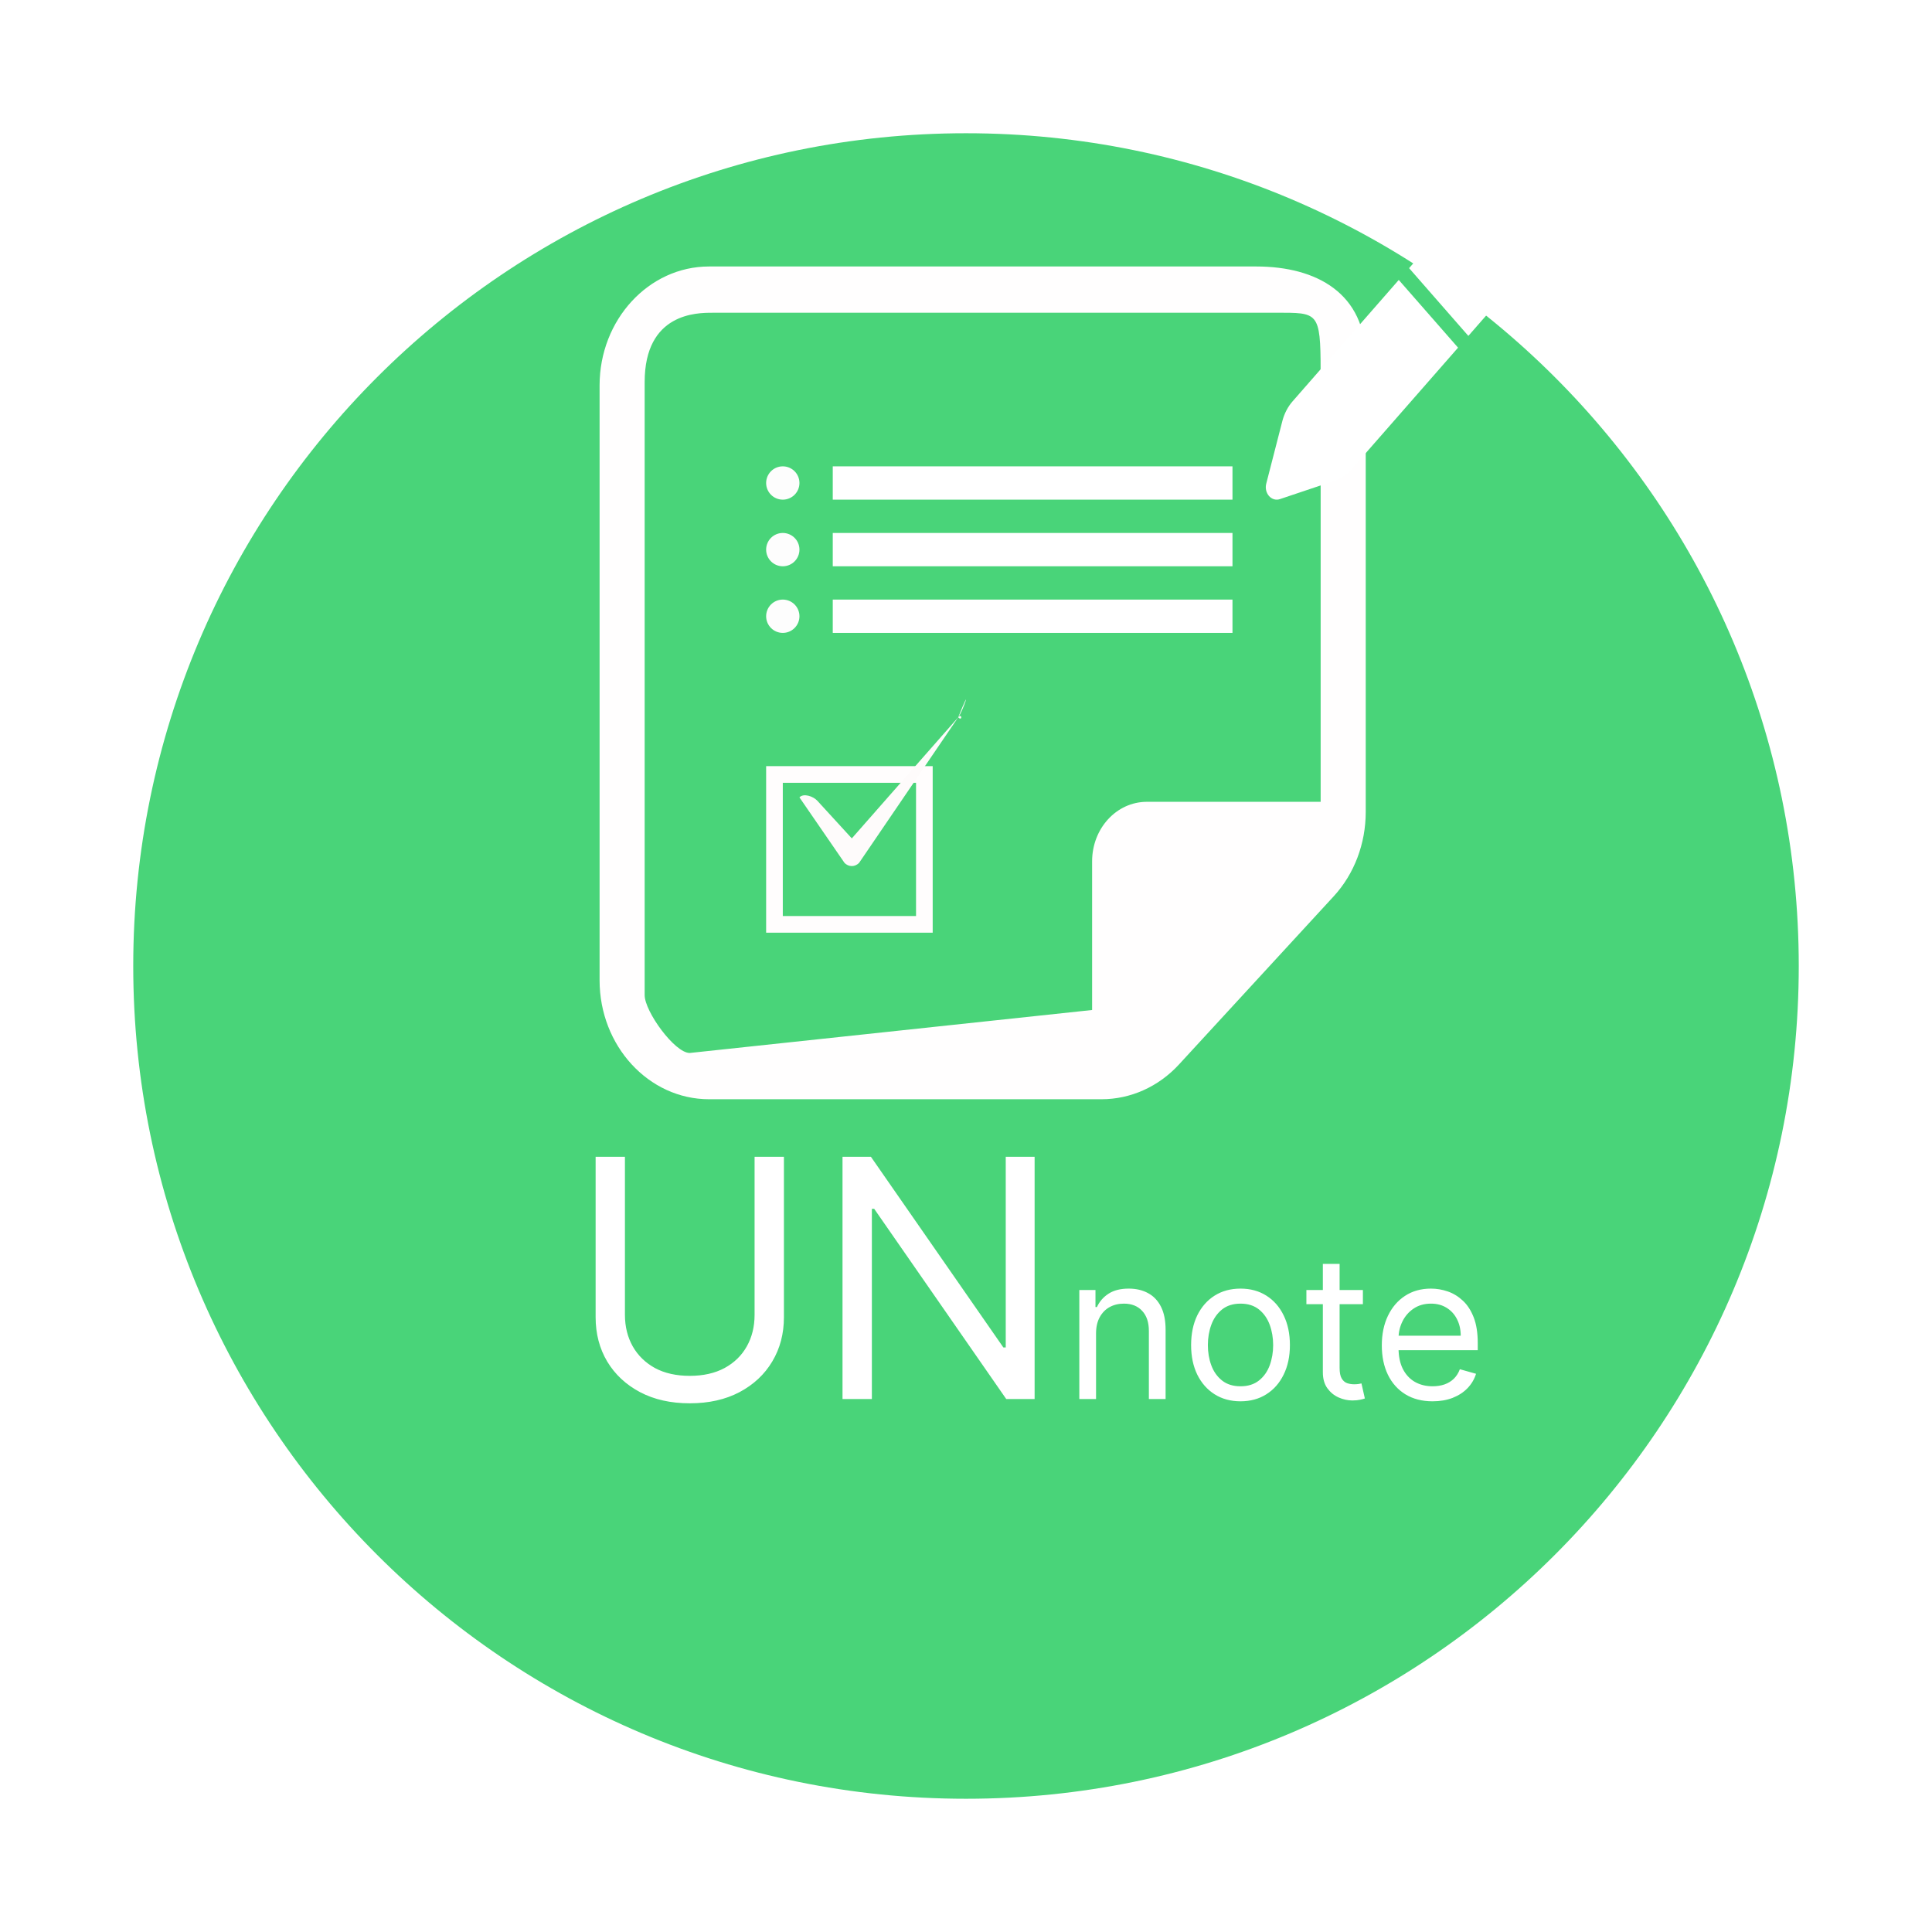 <svg width="58" height="58" viewBox="0 0 58 58" fill="none" xmlns="http://www.w3.org/2000/svg">
<g filter="url(#filter0_d_145_198)">
<path d="M4 25C4 11.193 15.193 0 29 0C42.807 0 54 11.193 54 25C54 38.807 42.807 50 29 50C15.193 50 4 38.807 4 25Z" fill="#49D479"/>
</g>
<line x1="25" y1="14.5" x2="37" y2="14.5" stroke="white"/>
<line x1="25" y1="16.5" x2="37" y2="16.5" stroke="white"/>
<line x1="25" y1="18.5" x2="37" y2="18.5" stroke="white"/>
<path d="M21.382 9.389C20.931 9.389 19.353 9.389 19.353 11.472V29.874C19.353 30.365 20.254 31.611 20.706 31.611L32.786 30.321V25.857C32.786 24.869 33.52 24.071 34.429 24.071H39.647V11.472C39.647 9.477 39.647 9.389 38.536 9.389H21.382ZM32.786 33H21.286C19.473 33 18 31.398 18 29.429V11.571C18 9.602 19.473 8 21.286 8H37.714C39.527 8 41 8.808 41 10.778V24.071V24.378C41 25.327 40.656 26.237 40.04 26.906L35.394 31.956C34.778 32.626 33.941 33 33.068 33H32.786Z" fill="#FFFEFE"/>
<path d="M22.653 34.727H23.534V39.543C23.534 40.04 23.417 40.484 23.183 40.874C22.951 41.263 22.623 41.569 22.199 41.794C21.775 42.017 21.278 42.128 20.707 42.128C20.137 42.128 19.64 42.017 19.216 41.794C18.792 41.569 18.463 41.263 18.229 40.874C17.997 40.484 17.881 40.04 17.881 39.543V34.727H18.761V39.472C18.761 39.827 18.84 40.143 18.996 40.42C19.152 40.694 19.375 40.911 19.663 41.07C19.954 41.226 20.303 41.304 20.707 41.304C21.112 41.304 21.46 41.226 21.751 41.07C22.043 40.911 22.265 40.694 22.419 40.42C22.575 40.143 22.653 39.827 22.653 39.472V34.727ZM31.06 34.727V42H30.208L26.244 36.29H26.174V42H25.293V34.727H26.145L30.122 40.452H30.193V34.727H31.06ZM32.904 40.031V42H32.402V38.727H32.887V39.239H32.93C33.007 39.072 33.123 38.939 33.279 38.838C33.436 38.736 33.637 38.685 33.885 38.685C34.106 38.685 34.3 38.73 34.466 38.821C34.633 38.91 34.762 39.047 34.854 39.23C34.946 39.412 34.992 39.642 34.992 39.92V42H34.49V39.955C34.49 39.697 34.423 39.497 34.289 39.354C34.156 39.209 33.973 39.136 33.74 39.136C33.579 39.136 33.436 39.171 33.309 39.241C33.184 39.31 33.086 39.412 33.013 39.545C32.941 39.679 32.904 39.841 32.904 40.031ZM37.241 42.068C36.946 42.068 36.686 41.998 36.463 41.857C36.242 41.717 36.068 41.52 35.943 41.267C35.82 41.014 35.758 40.719 35.758 40.381C35.758 40.04 35.82 39.742 35.943 39.488C36.068 39.234 36.242 39.036 36.463 38.896C36.686 38.755 36.946 38.685 37.241 38.685C37.536 38.685 37.795 38.755 38.017 38.896C38.239 39.036 38.413 39.234 38.536 39.488C38.661 39.742 38.724 40.04 38.724 40.381C38.724 40.719 38.661 41.014 38.536 41.267C38.413 41.52 38.239 41.717 38.017 41.857C37.795 41.998 37.536 42.068 37.241 42.068ZM37.241 41.617C37.465 41.617 37.65 41.559 37.795 41.444C37.94 41.329 38.047 41.178 38.117 40.99C38.186 40.803 38.221 40.599 38.221 40.381C38.221 40.162 38.186 39.958 38.117 39.769C38.047 39.58 37.94 39.428 37.795 39.311C37.65 39.195 37.465 39.136 37.241 39.136C37.017 39.136 36.832 39.195 36.687 39.311C36.542 39.428 36.435 39.58 36.365 39.769C36.296 39.958 36.261 40.162 36.261 40.381C36.261 40.599 36.296 40.803 36.365 40.99C36.435 41.178 36.542 41.329 36.687 41.444C36.832 41.559 37.017 41.617 37.241 41.617ZM40.915 38.727V39.153H39.219V38.727H40.915ZM39.713 37.943H40.216V41.062C40.216 41.205 40.236 41.311 40.278 41.382C40.32 41.452 40.374 41.499 40.44 41.523C40.506 41.545 40.577 41.557 40.651 41.557C40.706 41.557 40.751 41.554 40.787 41.548C40.822 41.541 40.851 41.535 40.872 41.531L40.974 41.983C40.94 41.996 40.893 42.008 40.832 42.021C40.771 42.035 40.693 42.043 40.599 42.043C40.457 42.043 40.318 42.012 40.182 41.951C40.047 41.89 39.935 41.797 39.845 41.672C39.757 41.547 39.713 41.389 39.713 41.199V37.943ZM43.008 42.068C42.693 42.068 42.421 41.999 42.192 41.859C41.965 41.719 41.789 41.523 41.666 41.271C41.544 41.019 41.483 40.724 41.483 40.389C41.483 40.054 41.544 39.758 41.666 39.503C41.789 39.246 41.961 39.045 42.181 38.902C42.403 38.757 42.662 38.685 42.957 38.685C43.127 38.685 43.296 38.713 43.462 38.77C43.628 38.827 43.779 38.919 43.916 39.047C44.052 39.173 44.161 39.341 44.242 39.55C44.323 39.758 44.363 40.016 44.363 40.321V40.534H41.841V40.099H43.852C43.852 39.915 43.815 39.75 43.741 39.605C43.669 39.46 43.565 39.346 43.43 39.262C43.297 39.178 43.139 39.136 42.957 39.136C42.757 39.136 42.584 39.186 42.437 39.285C42.292 39.383 42.181 39.511 42.103 39.669C42.025 39.827 41.985 39.996 41.985 40.176V40.466C41.985 40.713 42.028 40.923 42.113 41.094C42.2 41.265 42.32 41.395 42.473 41.484C42.627 41.572 42.805 41.617 43.008 41.617C43.14 41.617 43.26 41.598 43.366 41.561C43.474 41.523 43.567 41.466 43.645 41.391C43.723 41.314 43.784 41.219 43.826 41.105L44.312 41.242C44.261 41.406 44.175 41.551 44.054 41.676C43.934 41.8 43.784 41.896 43.607 41.966C43.429 42.034 43.23 42.068 43.008 42.068Z" fill="white"/>
<path d="M42.964 7.293L42.302 8.05L44.081 10.084L44.743 9.327C45.086 8.936 45.086 8.302 44.743 7.911L44.204 7.293C43.862 6.902 43.308 6.902 42.965 7.293H42.964ZM41.992 8.404L38.802 12.051C38.66 12.214 38.556 12.416 38.498 12.636L38.014 14.518C37.979 14.651 38.011 14.793 38.096 14.89C38.181 14.987 38.305 15.023 38.42 14.985L40.067 14.432C40.26 14.366 40.436 14.247 40.578 14.085L43.772 10.437L41.992 8.404Z" fill="white"/>
<rect x="23.25" y="23.25" width="4.5" height="4.5" stroke="#FFFDFD" stroke-width="0.5"/>
<circle cx="23.5" cy="14.5" r="0.5" fill="#FDFDFD"/>
<circle cx="23.5" cy="18.5" r="0.5" fill="#FDFDFD"/>
<circle cx="23.5" cy="16.5" r="0.5" fill="#FDFDFD"/>
<path d="M28.766 21.534C28.889 21.4 28.889 21.668 28.766 21.534L25.794 25.899C25.671 26.034 25.472 26.034 25.349 25.899L24 23.938C24.123 23.804 24.414 23.905 24.537 24.039L25.572 25.169L28.766 21.534C29.224 20.403 28.889 21.4 28.766 21.534Z" fill="#FEFBFB"/>
<defs>
<filter id="filter0_d_145_198" x="0" y="0" width="58" height="58" filterUnits="userSpaceOnUse" color-interpolation-filters="sRGB">
<feFlood flood-opacity="0" result="BackgroundImageFix"/>
<feColorMatrix in="SourceAlpha" type="matrix" values="0 0 0 0 0 0 0 0 0 0 0 0 0 0 0 0 0 0 127 0" result="hardAlpha"/>
<feOffset dy="4"/>
<feGaussianBlur stdDeviation="2"/>
<feComposite in2="hardAlpha" operator="out"/>
<feColorMatrix type="matrix" values="0 0 0 0 0 0 0 0 0 0 0 0 0 0 0 0 0 0 0.25 0"/>
<feBlend mode="normal" in2="BackgroundImageFix" result="effect1_dropShadow_145_198"/>
<feBlend mode="normal" in="SourceGraphic" in2="effect1_dropShadow_145_198" result="shape"/>
</filter>
</defs>
</svg>
